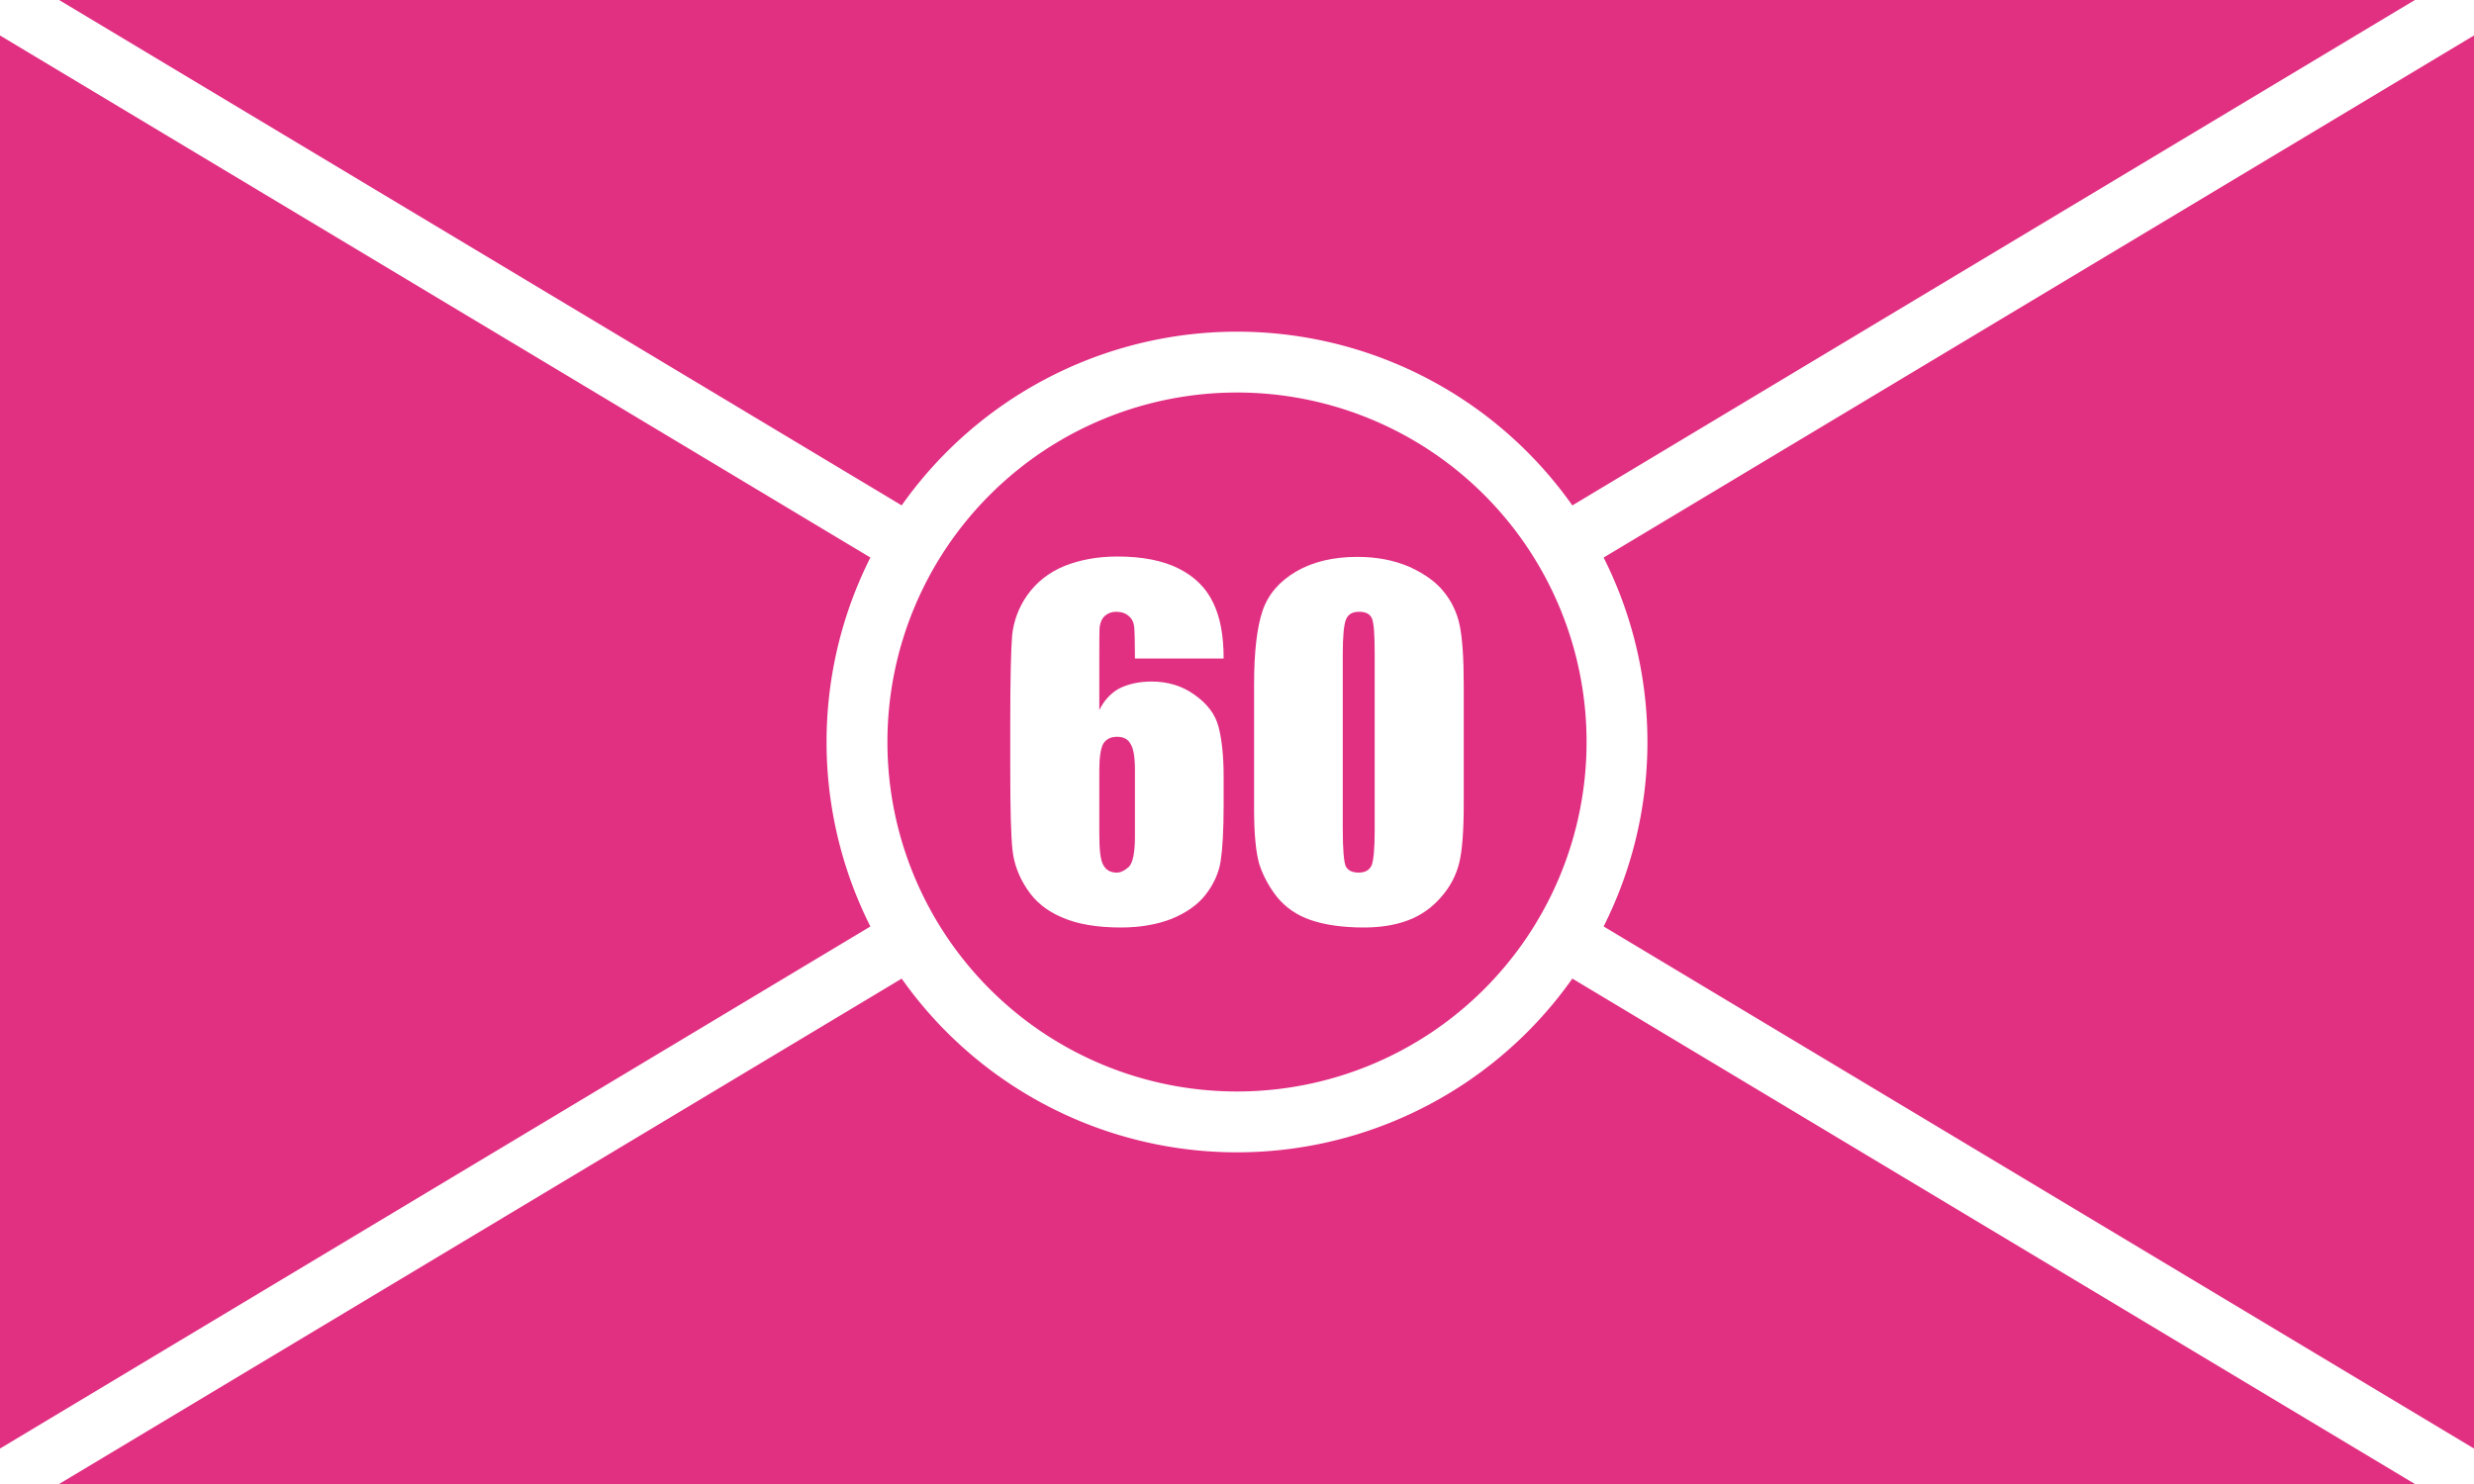 <?xml version="1.0"?>
<svg xmlns="http://www.w3.org/2000/svg" xmlns:xlink="http://www.w3.org/1999/xlink" version="1.1" width="600" height="360" viewBox="0 0 600 360">
<!-- Generated by Kreative Vexillo v1.0 -->
<style>
.pink{fill:rgb(225,47,130);}
.white{fill:rgb(255,255,255);}
</style>
<defs>
<path id="disc" d="M 0.5 0.0 A 0.5 0.5 0.0 0 0 -0.5 0.0 A 0.5 0.5 0.0 0 0 0.5 0.0 Z"/>
<path id="sixty" d="M -0.036 -0.225 H -0.275 C -0.275 -0.27 -0.276 -0.298 -0.277 -0.31 C -0.278 -0.322 -0.283 -0.332 -0.291 -0.339 C -0.3 -0.347 -0.311 -0.351 -0.326 -0.351 C -0.338 -0.351 -0.348 -0.347 -0.356 -0.34 C -0.364 -0.333 -0.368 -0.323 -0.37 -0.311 C -0.371 -0.299 -0.371 -0.275 -0.371 -0.239 V -0.086 C -0.359 -0.111 -0.341 -0.131 -0.318 -0.144 C -0.294 -0.156 -0.265 -0.163 -0.23 -0.163 C -0.186 -0.163 -0.147 -0.151 -0.114 -0.127 C -0.08 -0.103 -0.059 -0.075 -0.05 -0.042 C -0.041 -0.008 -0.036 0.037 -0.036 0.093 V 0.17 C -0.036 0.238 -0.039 0.288 -0.044 0.321 C -0.049 0.353 -0.063 0.384 -0.085 0.412 C -0.107 0.44 -0.138 0.461 -0.177 0.477 C -0.216 0.492 -0.261 0.5 -0.313 0.5 C -0.377 0.5 -0.43 0.491 -0.471 0.473 C -0.512 0.456 -0.544 0.43 -0.566 0.396 C -0.588 0.363 -0.601 0.328 -0.605 0.291 C -0.609 0.254 -0.611 0.182 -0.611 0.076 V -0.057 C -0.611 -0.172 -0.609 -0.248 -0.606 -0.287 C -0.602 -0.325 -0.589 -0.362 -0.565 -0.396 C -0.54 -0.431 -0.507 -0.457 -0.466 -0.474 C -0.424 -0.491 -0.376 -0.5 -0.322 -0.5 C -0.255 -0.5 -0.199 -0.489 -0.156 -0.467 C -0.113 -0.445 -0.083 -0.415 -0.064 -0.375 C -0.045 -0.336 -0.036 -0.286 -0.036 -0.225 Z M -0.275 0.075 C -0.275 0.041 -0.279 0.017 -0.287 0.005 C -0.294 -0.008 -0.306 -0.014 -0.323 -0.014 C -0.34 -0.014 -0.352 -0.008 -0.36 0.004 C -0.367 0.016 -0.371 0.04 -0.371 0.075 V 0.249 C -0.371 0.291 -0.368 0.319 -0.36 0.332 C -0.353 0.345 -0.341 0.352 -0.324 0.352 C -0.314 0.352 -0.303 0.347 -0.292 0.337 C -0.281 0.327 -0.275 0.299 -0.275 0.255 V 0.075 Z M 0.611 -0.155 V 0.166 C 0.611 0.239 0.607 0.292 0.599 0.325 C 0.591 0.358 0.575 0.39 0.55 0.418 C 0.525 0.447 0.495 0.468 0.46 0.481 C 0.425 0.494 0.385 0.5 0.342 0.5 C 0.285 0.5 0.237 0.493 0.199 0.48 C 0.161 0.467 0.131 0.446 0.108 0.418 C 0.086 0.39 0.07 0.36 0.06 0.329 C 0.051 0.298 0.046 0.248 0.046 0.181 V -0.155 C 0.046 -0.244 0.054 -0.31 0.069 -0.354 C 0.084 -0.398 0.114 -0.433 0.16 -0.46 C 0.205 -0.486 0.26 -0.499 0.324 -0.499 C 0.377 -0.499 0.423 -0.49 0.465 -0.472 C 0.506 -0.453 0.537 -0.431 0.558 -0.404 C 0.579 -0.378 0.593 -0.348 0.6 -0.315 C 0.607 -0.281 0.611 -0.228 0.611 -0.155 Z M 0.371 -0.236 C 0.371 -0.287 0.369 -0.319 0.364 -0.332 C 0.359 -0.345 0.347 -0.351 0.329 -0.351 C 0.312 -0.351 0.3 -0.345 0.294 -0.331 C 0.288 -0.317 0.285 -0.286 0.285 -0.236 V 0.234 C 0.285 0.29 0.288 0.323 0.293 0.335 C 0.299 0.346 0.31 0.352 0.328 0.352 S 0.357 0.345 0.363 0.332 C 0.368 0.318 0.371 0.288 0.371 0.241 V -0.236 Z"/>
<clipPath id="clip0">
<rect x="0" y="0" width="600" height="360"/>
</clipPath>
</defs>
<g>
<rect x="0" y="0" width="600" height="360" class="pink"/>
<g clip-path="url(#clip0)">
<path d="M 3.797 -6.328 L 3.797 -6.328 L 603.797 353.672 L 596.203 366.328 L -3.797 6.328 Z" class="white"/>
<path d="M -3.797 353.672 L -3.797 353.672 L 596.203 -6.328 L 603.797 6.328 L 3.797 366.328 Z" class="white"/>
</g>
<use xlink:href="#disc" transform="translate(300 180) scale(199.08 199.08) rotate(0)" class="white"/>
<use xlink:href="#disc" transform="translate(300 180) scale(169.56 169.56) rotate(0)" class="pink"/>
<use xlink:href="#sixty" transform="translate(300 180) scale(90 90) rotate(0)" class="white"/>
</g>
</svg>
